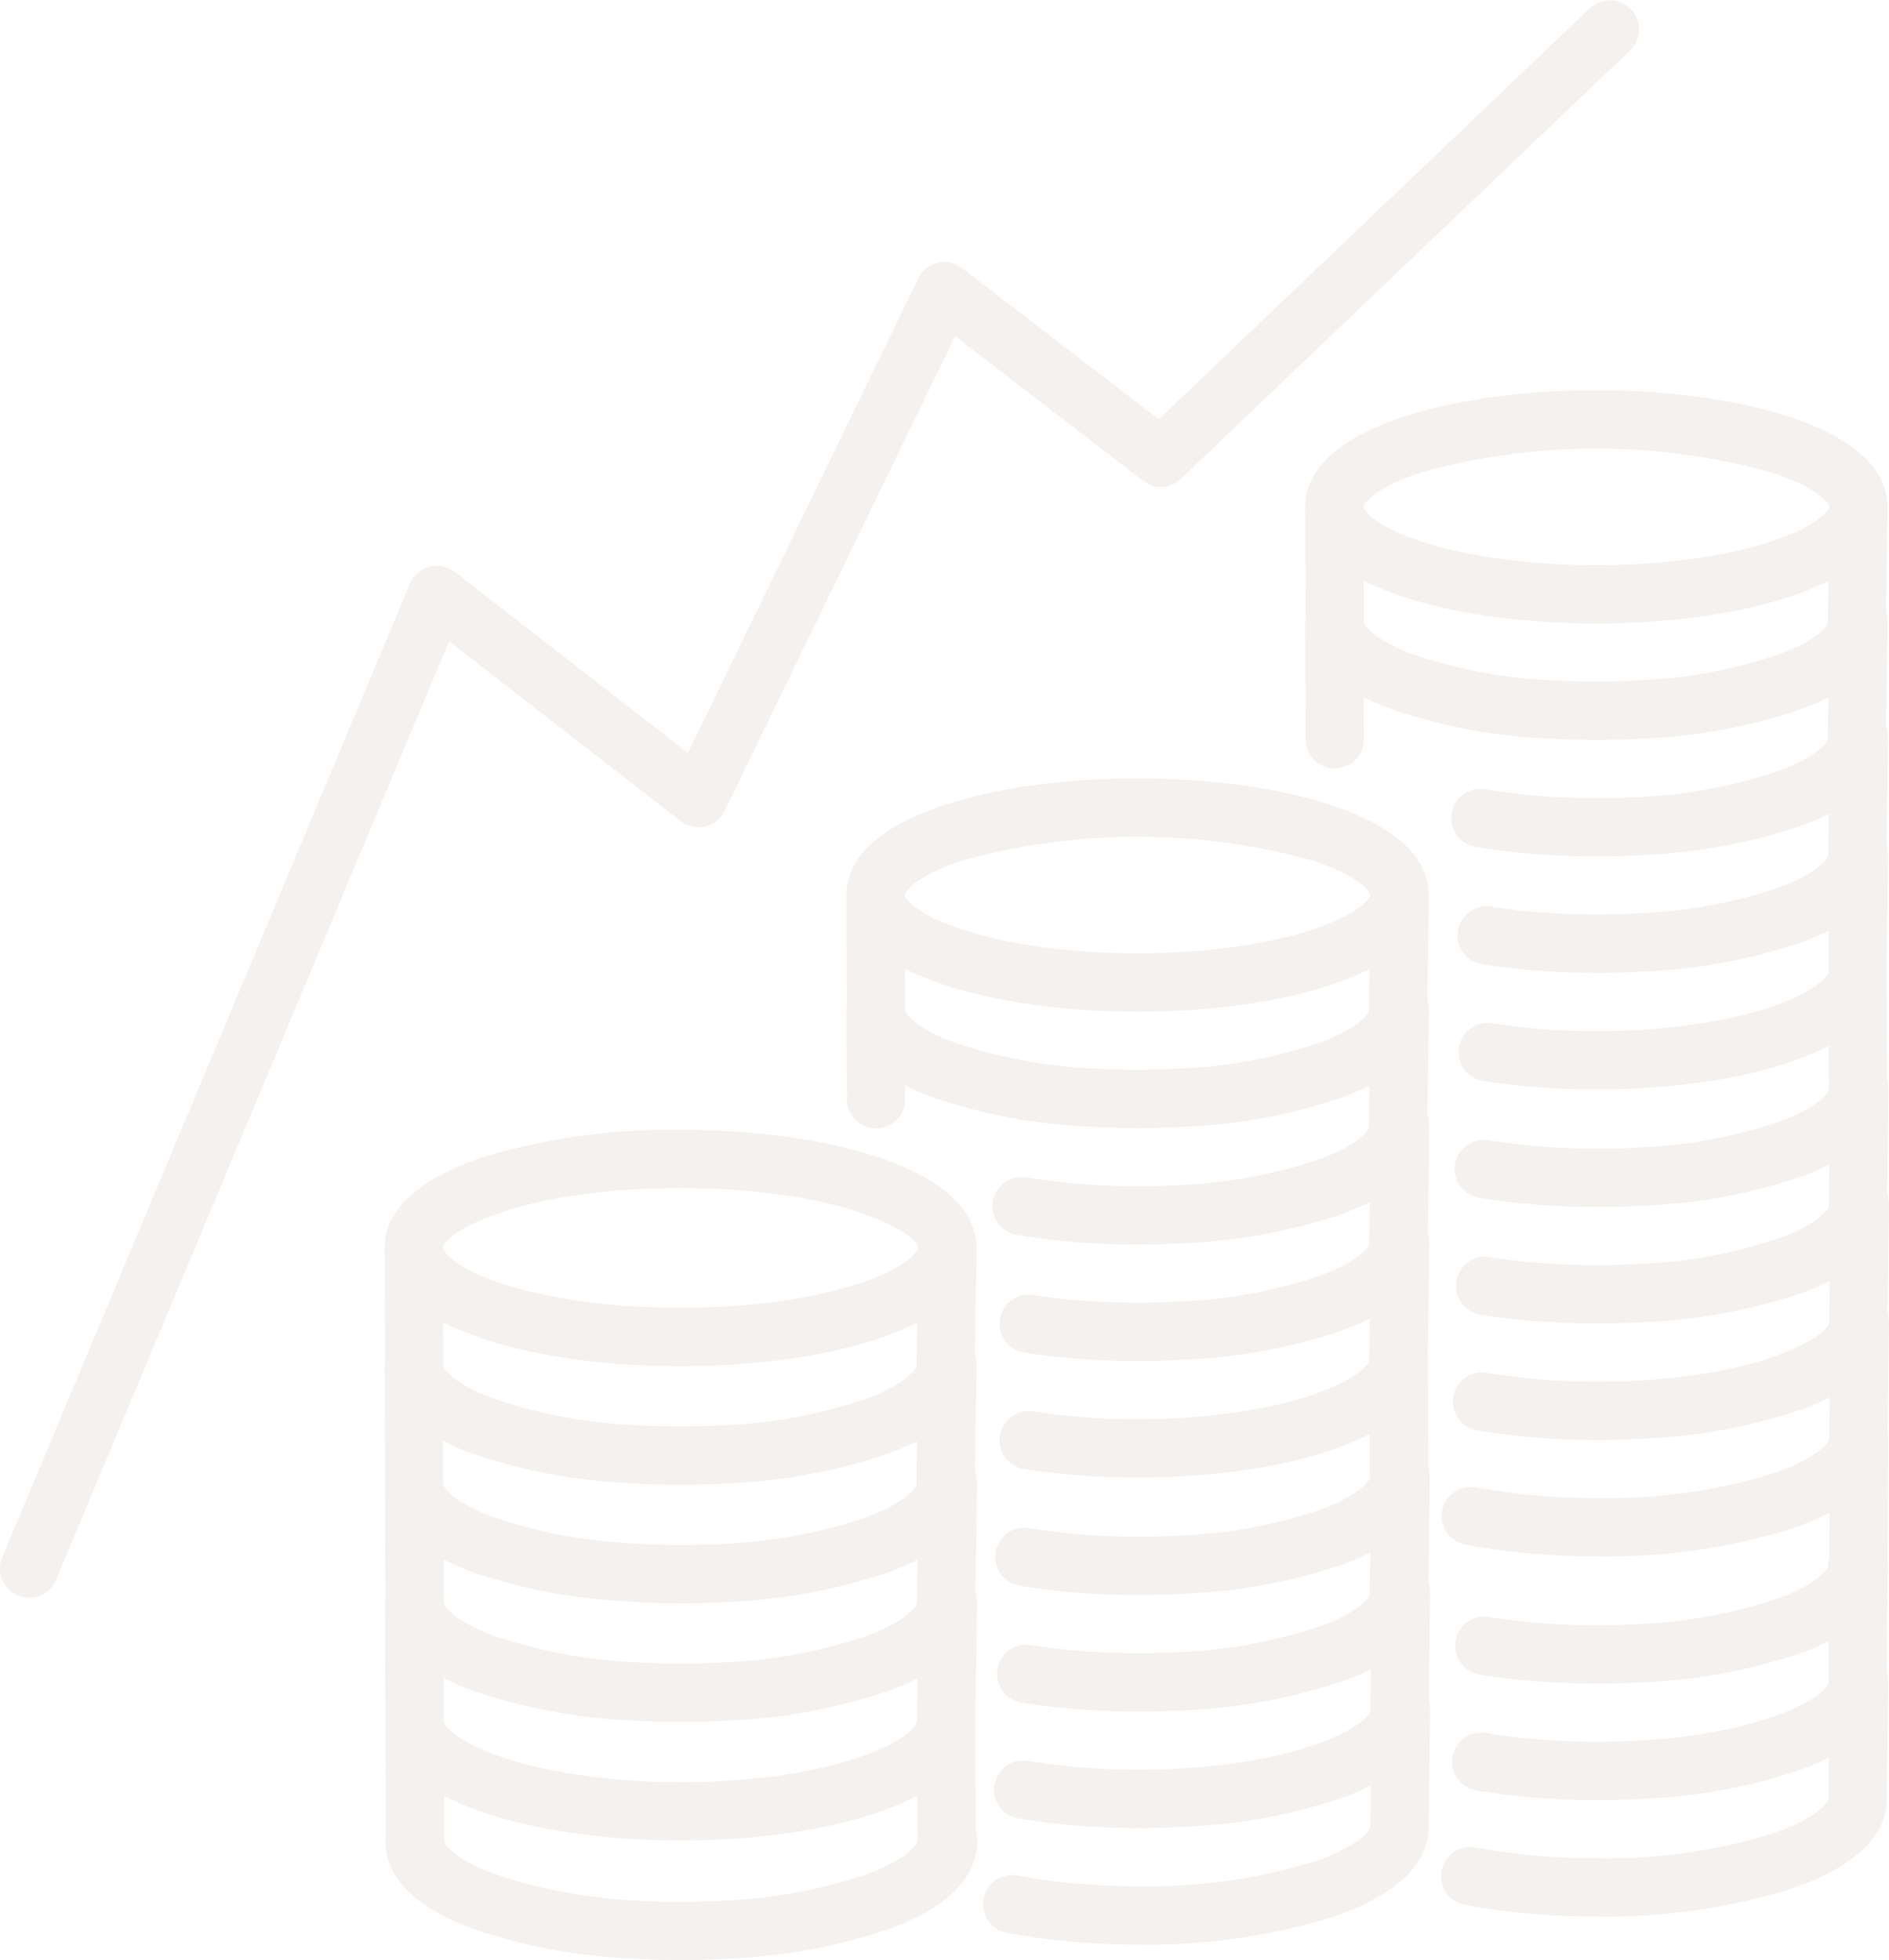 <svg xmlns="http://www.w3.org/2000/svg" width="193.728" height="201.021" viewBox="0 0 193.728 201.021">
  <g id="Group_73" data-name="Group 73" opacity="0.1">
    <path id="Path_102" data-name="Path 102" d="M383.9,309.271l.137-10.232c0-.04,0-.076,0-.116s0-.093,0-.14a6.077,6.077,0,0,0-.148-1.32l-.046-11.673v0l.144-10.745c0-.037,0-.071,0-.108s0-.1,0-.146a6,6,0,0,0-.139-1.271l.137-10.419c0-.038,0-.073,0-.111s0-.1,0-.145a6.036,6.036,0,0,0-.183-1.459l.137-10.232c0-.036,0-.071,0-.108s0-.1,0-.148a6.01,6.01,0,0,0-.139-1.269l.137-10.42c0-.036,0-.071,0-.108s0-.1,0-.146c0-8.212-15.48-11.954-29.862-11.954-14.186,0-29.427,3.644-29.839,11.624-.011.094-.015.189-.017.285,0,.015,0,.029,0,.044v.012l.046,11.239a5.872,5.872,0,0,0-.046.693v.018l.046,7.135v.847a2.722,2.722,0,0,1,0,.908v.05a2.987,2.987,0,1,0,5.973,0v-.05a3.024,3.024,0,0,0-.038-.454,2.986,2.986,0,0,0,.038-.454l0-.424a26.576,26.576,0,0,0,2.734,1.189l.041.017a56.955,56.955,0,0,0,16.135,3.028h0c.907.055,1.842.1,2.758.119.244.008.492.013.736.017.475.008.954.013,1.433.013s.957,0,1.432-.013c.244,0,.488-.009.709-.015.94-.024,1.87-.064,2.767-.119H359a56.9,56.9,0,0,0,16.159-3.036c.029-.01.058-.023.087-.035a26.3,26.3,0,0,0,2.618-1.14l-.044,3.288v.953c0,.274-.864,1.713-4.86,3.235A51.5,51.5,0,0,1,358,268.725l-1.292.055c-.212.008-.422.015-.632.018l-.044,0c-.189.006-.38.009-.568.012l-.07,0h0c-1.1.017-2.156.015-3.406-.018h0l-.725-.023c-.457-.016-.914-.037-1.365-.063h0a.072.072,0,0,1-.018,0c-.254-.012-.506-.029-.758-.046l-.875-.064h0l-.028,0c-.2-.014-.394-.032-.594-.05-1.7-.149-3.366-.361-4.945-.626a2.987,2.987,0,0,0-1,5.89c1.734.293,3.557.524,5.408.687.232.021.468.041.678.057l.585.047c.017,0,.034,0,.05,0l.335.021c.28.018.562.037.826.05.491.028.989.052,1.487.069.253.012.5.02.727.023l.027,0h.029c.78.021,1.512.032,2.237.032.478,0,.957,0,1.438-.012l.069,0c.212,0,.424-.007.634-.015.236,0,.472-.012.705-.019l.674-.028a.075.075,0,0,0,.018,0,.208.208,0,0,0,.032,0h0l.658-.03h.011l.021,0a58.8,58.8,0,0,0,16.777-3.042l.09-.032a26.362,26.362,0,0,0,2.7-1.175l-.044,3.371v.87c0,.28-.887,1.748-4.985,3.287a51.239,51.239,0,0,1-14.192,2.664q-1.266.078-2.608.111c-.209.007-.417.01-.629.014-.881.015-1.76.015-2.665,0h0c-.209,0-.414-.006-.62-.014l-.039,0c-.859-.021-1.728-.059-2.579-.111-2.146-.131-4.236-.357-6.216-.669a2.987,2.987,0,0,0-.929,5.9c2.165.341,4.447.587,6.781.73.922.057,1.862.1,2.763.119.242.007.488.012.737.017.476.007.955.012,1.436.012s.959,0,1.434-.012c.245,0,.491-.008.707-.015h.032c.923-.025,1.849-.064,2.752-.119h.02a57.348,57.348,0,0,0,16.013-2.987.211.211,0,0,0,.027-.011l.119-.042a26.469,26.469,0,0,0,2.688-1.169l-.044,3.342v.9c0,.281-.887,1.748-4.986,3.287-4.742,1.78-11.58,2.8-18.759,2.8a69.585,69.585,0,0,1-10.8-.806,2.987,2.987,0,0,0-.93,5.9,75.535,75.535,0,0,0,11.728.879c7.984,0,15.391-1.129,20.859-3.18a26.3,26.3,0,0,0,2.922-1.291l.015,3.607v.857c0,.274-.864,1.713-4.861,3.237a50.626,50.626,0,0,1-14.319,2.714q-1.246.076-2.6.111c-.189.006-.38.009-.568.012l-.07,0h0c-.883.014-1.786.014-2.656,0l-.076,0c-.174,0-.344-.006-.516-.012-.025,0-.047,0-.072,0-.875-.023-1.743-.059-2.58-.111A65.308,65.308,0,0,1,343,303.9a2.987,2.987,0,1,0-.969,5.894,71.346,71.346,0,0,0,7.193.8c.907.055,1.847.1,2.77.119.216.007.436.01.652.015h.134q.688.011,1.382.011c.478,0,.957,0,1.438-.012l.069,0c.22,0,.437-.008.635-.015.95-.025,1.885-.065,2.783-.12h0a57.05,57.05,0,0,0,16.158-3.034c.027-.01.053-.02.079-.032a26.294,26.294,0,0,0,2.624-1.143l-.044,3.289v.952c0,.274-.864,1.713-4.86,3.237a51.427,51.427,0,0,1-14.954,2.752c-.641.034-1.292.055-1.971.075-.209.008-.417.011-.629.014-1.079.018-2.117.015-3.406-.018h0l-.727-.023c-.458-.014-.914-.037-1.357-.061-.378-.021-.753-.044-1.151-.073-.172-.01-.343-.024-.512-.038-.012,0-.026,0-.03,0-.2-.014-.39-.032-.6-.05-1.568-.137-3.106-.328-4.573-.565a2.986,2.986,0,1,0-.955,5.9c1.61.261,3.294.469,4.994.619.231.021.469.042.719.061.2.015.393.032.566.041.391.028.788.052,1.193.075.491.029.99.052,1.493.069.253.012.5.02.727.023h.053c.8.021,1.528.032,2.236.032.48,0,.958,0,1.434-.012.241,0,.483-.008.705-.017h.038c.692-.02,1.376-.042,2.053-.078h.015l.021,0a58.818,58.818,0,0,0,16.783-3.042c.029-.009.057-.02.085-.03a26.756,26.756,0,0,0,2.7-1.175l-.044,3.371v.868c0,1.152-5.769,5.131-19.18,5.951-.829.05-1.7.089-2.6.111-.212.008-.422.011-.632.014-.885.014-1.784.014-2.668,0h0c-.2,0-.39-.008-.583-.014l-.07,0c-.875-.023-1.743-.059-2.58-.111a64.913,64.913,0,0,1-6.8-.762,2.986,2.986,0,1,0-.992,5.89,70.767,70.767,0,0,0,7.426.835c.907.055,1.847.1,2.77.119.244.008.492.012.736.017.476.008.954.012,1.433.012s.957,0,1.433-.012c.244,0,.488-.009.71-.015.952-.024,1.891-.065,2.79-.121.055,0,.112-.007.168-.012a56.852,56.852,0,0,0,15.983-3.022,26.322,26.322,0,0,0,2.708-1.176l-.046,3.416v.825c0,.425-1.37,2.062-5.78,3.569a57.867,57.867,0,0,1-17.967,2.519,68.168,68.168,0,0,1-12.435-1.091,2.986,2.986,0,1,0-1.109,5.869,74.29,74.29,0,0,0,13.543,1.2,63.906,63.906,0,0,0,19.9-2.839c8.118-2.772,9.822-6.545,9.822-9.221v-.785l.143-10.8c0-.038,0-.076,0-.114s0-.093,0-.141a5.982,5.982,0,0,0-.139-1.271l.137-10.419c0-.04,0-.076,0-.116s0-.093,0-.141a5.779,5.779,0,0,0-.18-1.452Zm-28.487-52.4c-.885.014-1.784.014-2.668,0h0c-.2,0-.39-.008-.584-.014l-.07,0c-.872-.021-1.74-.059-2.58-.111a51.243,51.243,0,0,1-14.308-2.693c-4.1-1.542-4.959-3.029-4.959-3.258v-.52l-.015-3.75a26.829,26.829,0,0,0,2.766,1.2l.088.032c5.486,2.033,12.939,3.151,21,3.151s15.512-1.119,21-3.15l.09-.032a26.729,26.729,0,0,0,2.7-1.175l-.044,3.369v.872c0,.274-.864,1.713-4.86,3.235a50.7,50.7,0,0,1-14.318,2.714q-1.251.078-2.6.111c-.21.007-.42.012-.632.015Zm-19.39-21.423a67.152,67.152,0,0,1,36.115,0c4.817,1.608,5.83,3.25,5.83,3.484l0,.021c0,.017-.006.037-.009.052-.157.508-1.361,1.8-4.8,3.1-.029.009-.057.019-.086.03-4.773,1.783-11.7,2.805-19,2.805s-14.222-1.022-19-2.805c-.027-.011-.055-.02-.082-.029-3.721-1.4-4.742-2.762-4.808-3.149,0-.259,1.016-1.9,5.83-3.508Z" transform="translate(-237.412 -147.165)" fill="#906d4e"/>
    <path id="Path_103" data-name="Path 103" d="M263.4,379.169v0l.145-10.942c0-.038,0-.074,0-.113s0-.1,0-.146a6.189,6.189,0,0,0-.14-1.289l.14-10.612c0-.039,0-.078,0-.117s0-.095,0-.142a6.148,6.148,0,0,0-.186-1.48l.14-10.422c0-.038,0-.076,0-.114s0-.1,0-.146a6.179,6.179,0,0,0-.14-1.289l.14-10.612c0-.038,0-.075,0-.113s0-.1,0-.146c0-8.324-15.733-12.115-30.35-12.115a66.574,66.574,0,0,0-20.292,2.828c-8.31,2.773-10.054,6.582-10.054,9.288v.012l.046,11.446a6.066,6.066,0,0,0-.046.7v.012l.047,11.615v.545l.046,11.446a6.049,6.049,0,0,0-.046.7v.012l.047,11.615v.428c0,.064,0,.131,0,.2,0,.01,0,.02,0,.029l.046,11.446a5.792,5.792,0,0,0,.044,1.742c.555,3.232,3.519,5.872,8.808,7.845.02.008.04.015.061.021a57.959,57.959,0,0,0,16.37,3.065h0c.939.057,1.89.1,2.8.12.23.007.46.012.693.017h.089q.711.012,1.428.012c.488,0,.975,0,1.461-.012h.063c.227,0,.454-.008.654-.015h.029c.937-.025,1.879-.064,2.8-.121h0a58.09,58.09,0,0,0,16.435-3.086l.083-.032c4.784-1.8,7.658-4.159,8.551-7.06a6.6,6.6,0,0,0,.25-1.331c0-.027,0-.065.006-.091.006-.123.012-.242.012-.367a6.153,6.153,0,0,0-.149-1.338ZM254.507,340.4c.029-.011.059-.02.089-.032a27.145,27.145,0,0,0,2.827-1.234l-.046,3.525v.884c0,.286-.887,1.783-4.982,3.345a51.7,51.7,0,0,1-14.593,2.767q-1.28.078-2.654.114c-.193.006-.389.011-.582.014l-.064,0c-.9.014-1.82.014-2.708,0l-.073,0h0c-.185,0-.367-.006-.548-.012l-.052,0c-.884-.023-1.769-.061-2.629-.113a52.236,52.236,0,0,1-14.582-2.745c-4.179-1.573-5.084-3.08-5.084-3.367v-.527l-.016-3.91a27.07,27.07,0,0,0,2.891,1.266l.088.032c5.581,2.068,13.163,3.2,21.364,3.2s15.777-1.143,21.357-3.209Zm-45.64,39.636v-.014l-.017-4.439a27.157,27.157,0,0,0,2.9,1.268l.084.031-.017-.006.149.055a58.45,58.45,0,0,0,16.2,3.007h.02c.928.056,1.881.1,2.806.121.224.007.451.012.675.015h.02l.053,0h.034c.474.007.951.012,1.428.012s.975,0,1.461-.012l.062,0c.227,0,.453-.008.652-.015h.029c.95-.025,1.893-.066,2.806-.121h.011l.015,0a58.275,58.275,0,0,0,16.283-3.037l.027-.01.122-.044a26.778,26.778,0,0,0,2.81-1.228l-.046,3.493v.914c0,.293-.91,1.82-5.112,3.4-4.834,1.813-11.8,2.853-19.119,2.853-7.284,0-14.248-1.031-19.105-2.83-4.242-1.571-5.195-3.075-5.224-3.407Zm2.795-27.52.055.021a57.917,57.917,0,0,0,16.411,3.078h.006c.927.057,1.878.1,2.8.121.224.007.451.012.675.015h.018l.053,0h.053c.466.007.937.012,1.406.012.488,0,.974,0,1.461-.012l.063,0c.227,0,.452-.008.653-.015l.021,0h0c.943-.025,1.88-.066,2.789-.121h.018a57.939,57.939,0,0,0,16.437-3.087l.084-.032a26.435,26.435,0,0,0,2.745-1.2l-.046,3.438v.969c0,.287-.887,1.783-4.982,3.345a52.389,52.389,0,0,1-15.23,2.8h-.01l-1.312.056c-.213.008-.427.015-.64.018l-.053,0c-.194.006-.389.011-.582.014l-.064,0c-1.116.018-2.194.015-3.5-.02l-.715-.023c-.466-.015-.931-.038-1.411-.064-.252-.012-.5-.029-.75-.044l-.919-.067h0l-.023,0c-.2-.015-.4-.032-.61-.052a49.171,49.171,0,0,1-12.67-2.6c-4.11-1.545-5.056-3.043-5.082-3.357V355.7l-.017-4.439a27.039,27.039,0,0,0,2.86,1.254Zm.078,12.173.089.032a55.634,55.634,0,0,0,14.148,2.892l.064.006c.235.021.474.042.695.058l.591.047c.018,0,.036,0,.055,0l.364.023c.276.017.553.035.812.047.5.029,1.007.053,1.515.07.27.013.54.021.78.025.811.021,1.56.032,2.293.032.488,0,.975,0,1.461-.012l.062,0c.218,0,.434-.008.652-.015.241,0,.481-.012.722-.02l.686-.027c.017,0,.032,0,.049,0l.674-.032h.011l.021,0a59.771,59.771,0,0,0,17.069-3.094c.029-.011.058-.02.087-.032a26.63,26.63,0,0,0,2.827-1.234l-.046,3.525v.884c0,.293-.91,1.819-5.111,3.4a52.262,52.262,0,0,1-14.466,2.716q-1.277.078-2.653.113c-.194.006-.389.011-.583.014l-.064,0c-.9.015-1.816.015-2.709,0l-.073,0h0c-.188,0-.372-.008-.556-.012a.422.422,0,0,1-.046,0c-.884-.021-1.768-.059-2.627-.113a52.737,52.737,0,0,1-14.448-2.691c-4.29-1.591-5.219-3.127-5.219-3.421l0-.454v-.075l-.015-3.91a26.783,26.783,0,0,0,2.892,1.266Zm22.921,33.844-.064,0c-.9.015-1.816.015-2.708,0l-.072,0H231.8c-.183,0-.365-.006-.547-.012a.438.438,0,0,1-.046,0c-.873-.021-1.757-.059-2.628-.113A52.391,52.391,0,0,1,214,395.665c-4.18-1.577-5.085-3.084-5.085-3.372l0-.454v-.075l-.015-4.088a26.83,26.83,0,0,0,3.11,1.367c5.577,2.065,13.1,3.2,21.182,3.2,8.124,0,15.658-1.149,21.219-3.235a26.645,26.645,0,0,0,3.048-1.351l.015,3.762v.87c0,.286-.887,1.784-4.983,3.345A51.645,51.645,0,0,1,237.9,398.4q-1.3.08-2.654.114c-.2.009-.39.012-.585.015Zm-1.514-73.19c16.778,0,24.376,4.712,24.376,6.126l0,.02c0,.02-.008.046-.013.065-.161.526-1.4,1.862-4.922,3.19l-.082.029c-4.866,1.816-11.922,2.859-19.358,2.859s-14.492-1.042-19.358-2.859c-.027-.011-.053-.02-.081-.029-3.814-1.437-4.863-2.847-4.933-3.258,0-1.432,7.6-6.143,24.372-6.143Z" transform="translate(-163.364 -203.499)" fill="#906d4e"/>
    <path id="Path_104" data-name="Path 104" d="M171.517,106.563a2.989,2.989,0,0,0,4.52-1.056l23.626-48.675,19.28,14.832a2.989,2.989,0,0,0,3.883-.206l46.081-43.951a2.987,2.987,0,0,0-4.122-4.323L220.553,65.364,200.395,49.857a2.986,2.986,0,0,0-4.508,1.063L172.268,99.579,148.349,81.012a2.987,2.987,0,0,0-4.585,1.205l-41.817,99.847a2.987,2.987,0,1,0,5.51,2.309l40.311-96.25Z" transform="translate(-101.715 -22.359)" fill="#906d4e"/>
    <path id="Path_105" data-name="Path 105" d="M504.551,219.37l.137-10.419c0-.038,0-.076,0-.116s0-.093,0-.14a6.029,6.029,0,0,0-.183-1.459l.137-10.232c0-.036,0-.073,0-.108s0-.1,0-.146a6.083,6.083,0,0,0-.148-1.32l-.046-11.673v0l.142-10.746c0-.038,0-.076,0-.116s0-.093,0-.14a6.02,6.02,0,0,0-.139-1.271l.137-10.419c0-.039,0-.076,0-.115s0-.093,0-.14a6.01,6.01,0,0,0-.183-1.458l.137-10.23c0-.04,0-.076,0-.116s0-.093,0-.14a6.028,6.028,0,0,0-.139-1.271l.137-10.419c0-.04,0-.076,0-.116s0-.093,0-.14c0-8.212-15.48-11.954-29.862-11.954-14.186,0-29.427,3.643-29.839,11.624a2.758,2.758,0,0,0-.017.285c0,.015,0,.029,0,.044v.013l.046,11.239a5.9,5.9,0,0,0-.046.693v.012l.046,11.408v.421c0,.009,0,.018,0,.028s0,.018,0,.027v.05a2.987,2.987,0,0,0,5.973,0v-.05c0-.009,0-.018,0-.027s0-.018,0-.028l-.017-4.271a26.542,26.542,0,0,0,2.749,1.2l.041.015a56.851,56.851,0,0,0,16.094,3.023l.032,0h.009c.9.055,1.841.1,2.761.119.216.008.436.011.654.015h.018l.059,0h.055c.459.008.919.011,1.382.011s.957,0,1.438-.012l.069,0c.22,0,.437-.007.635-.015.943-.024,1.875-.064,2.768-.119h.017a56.937,56.937,0,0,0,16.159-3.034c.029-.01.059-.023.088-.035a26.132,26.132,0,0,0,2.616-1.14l-.044,3.289v.953c0,.274-.864,1.713-4.86,3.236a51.488,51.488,0,0,1-14.957,2.752l-1.286.055c-.209.007-.417.015-.626.018l-.055,0c-.209.007-.417.011-.629.014-1.08.018-2.121.015-3.408-.018h0l-.725-.023c-.456-.015-.913-.036-1.384-.064-.247-.012-.491-.027-.733-.044l-.9-.066h0l-.029,0c-.2-.014-.39-.032-.6-.05-1.7-.149-3.365-.36-4.943-.626a2.987,2.987,0,1,0-1,5.89c1.736.293,3.558.524,5.4.686.233.022.471.043.684.057l.587.047.052,0,.358.023c.271.017.544.035.8.047.5.029,1.006.053,1.469.067h.006l.039,0,.031,0c.23.011.457.017.663.021h.063c.8.021,1.528.032,2.237.032.48,0,.958,0,1.434-.012.236,0,.473-.007.708-.015s.473-.012.706-.02l.68-.027.044,0,.664-.03h.011l.021,0a58.823,58.823,0,0,0,16.783-3.042c.029-.009.056-.02.085-.03a26.6,26.6,0,0,0,2.7-1.175l-.044,3.371v.87c0,.281-.887,1.748-4.985,3.287A51.286,51.286,0,0,1,479.3,178.6q-1.262.078-2.6.112c-.21.007-.422.01-.632.014-.886.014-1.785.014-2.668,0h0c-.2,0-.4-.008-.591-.014l-.064,0c-.864-.021-1.731-.06-2.578-.112-2.149-.131-4.24-.357-6.214-.667a2.987,2.987,0,1,0-.93,5.9c2.162.341,4.444.586,6.78.73.919.056,1.859.1,2.771.119.244.008.491.013.736.017.475.008.954.013,1.432.013s.957,0,1.432-.013c.244,0,.488-.009.709-.015.939-.024,1.874-.064,2.786-.12h.009l.023,0a57.286,57.286,0,0,0,16-2.987l.008,0c.046-.015.09-.032.136-.049a26.742,26.742,0,0,0,2.689-1.169l-.044,3.342v.9c0,.28-.887,1.748-4.986,3.287-4.742,1.778-11.58,2.8-18.759,2.8a69.614,69.614,0,0,1-10.8-.806,2.987,2.987,0,0,0-.93,5.9,75.555,75.555,0,0,0,11.728.878c7.984,0,15.393-1.129,20.859-3.18a26.31,26.31,0,0,0,2.921-1.291l.015,3.607v.857c0,.274-.864,1.713-4.861,3.236a50.606,50.606,0,0,1-14.317,2.714c-.844.052-1.711.09-2.607.112-.209.007-.418.011-.63.014-.878.015-1.761.015-2.665,0h0c-.21,0-.416-.006-.622-.014a.322.322,0,0,1-.038,0c-.859-.021-1.728-.06-2.58-.111a64.953,64.953,0,0,1-6.588-.729,2.987,2.987,0,0,0-.969,5.895,71.549,71.549,0,0,0,7.194.8c.922.056,1.862.1,2.763.119.242.008.488.013.739.017.476.008.955.012,1.434.012s.96,0,1.434-.012c.245,0,.491-.007.707-.015h.032c.923-.024,1.848-.064,2.752-.119h0a57.062,57.062,0,0,0,16.158-3.034c.029-.01.058-.023.087-.035a26.3,26.3,0,0,0,2.617-1.14l-.044,3.288v.953c0,.274-.864,1.713-4.86,3.237a51.359,51.359,0,0,1-14.932,2.75.041.041,0,0,0-.014,0h-.006c-.643.034-1.294.055-1.966.075-.212.007-.422.011-.632.014-1.088.017-2.138.015-3.435-.018l-.7-.023q-.688-.023-1.361-.062l-.04,0c-.364-.021-.724-.043-1.117-.071-.153-.009-.3-.021-.454-.034l-.015,0-.066,0c-.192-.014-.383-.03-.595-.05-1.573-.138-3.112-.327-4.575-.565a2.986,2.986,0,1,0-.955,5.9c1.606.261,3.29.468,5.016.62.226.02.454.041.663.055h0l.049,0h.008l.05,0c.175.014.349.028.487.035l.021,0,.015,0h0c.366.026.733.049,1.1.07l.052,0c.491.029.99.052,1.493.069.265.012.53.02.767.025.8.021,1.539.032,2.249.032.479,0,.958,0,1.433-.012.244,0,.488-.009.716-.017h.018c.695-.019,1.382-.044,2.062-.079h.015l.021,0a58.809,58.809,0,0,0,16.781-3.041c.029-.009.057-.02.085-.031a26.724,26.724,0,0,0,2.7-1.175l-.044,3.371v.87c0,1.152-5.77,5.131-19.18,5.951q-1.243.075-2.6.111c-.19.006-.381.009-.571.012l-.067,0c-.882.014-1.786.014-2.656,0l-.078,0h0c-.172,0-.341-.006-.511-.012l-.071,0c-.875-.023-1.744-.059-2.58-.111a65.134,65.134,0,0,1-6.8-.762,2.986,2.986,0,1,0-.992,5.89,71.308,71.308,0,0,0,7.426.835c.907.055,1.847.1,2.771.119.217.007.436.011.654.015h.018l.059,0h.055c.458.007.92.01,1.382.01.478,0,.957,0,1.438-.012l.067,0c.22,0,.439-.008.637-.015.952-.025,1.892-.066,2.79-.121l.161-.011a56.784,56.784,0,0,0,15.987-3.023,26.376,26.376,0,0,0,2.708-1.177l-.046,3.418v.824c0,.425-1.37,2.063-5.78,3.569a57.863,57.863,0,0,1-17.967,2.519,68.177,68.177,0,0,1-12.435-1.091,2.987,2.987,0,1,0-1.109,5.87,74.445,74.445,0,0,0,13.543,1.193,63.919,63.919,0,0,0,19.9-2.839,28.2,28.2,0,0,0,3.873-1.628l-.027,4.626a2.972,2.972,0,0,0-.118.82c0,.274-.864,1.713-4.86,3.237a51.441,51.441,0,0,1-14.954,2.752c-.643.034-1.292.055-1.97.075-.211.007-.419.01-.63.014-1.093.018-2.141.015-3.454-.02-.21,0-.421-.01-.631-.02-.017,0-.034,0-.052,0-.459-.014-.914-.036-1.358-.061-.378-.021-.753-.044-1.151-.073-.158-.009-.314-.021-.473-.035l-.069-.006c-.2-.014-.393-.032-.594-.05-1.569-.137-3.109-.328-4.575-.565a2.986,2.986,0,1,0-.955,5.9c1.609.261,3.293.469,5,.619.23.021.465.041.673.057l.044,0c.2.016.39.031.561.041.392.027.788.052,1.193.075q.738.044,1.494.069c.266.012.532.021.766.025.8.021,1.539.032,2.249.032.48,0,.96,0,1.432-.012.244,0,.486-.007.709-.017h.035c.692-.02,1.376-.043,2.053-.078h.015l.021,0a58.822,58.822,0,0,0,16.783-3.042c.029-.009.056-.02.085-.03a26.361,26.361,0,0,0,2.679-1.163l-.02,3.365v.864c0,1.152-5.769,5.131-19.178,5.951q-1.251.077-2.6.111c-.212.007-.422.011-.632.014-.884.014-1.785.014-2.668,0-.21,0-.425-.008-.658-.015-.872-.021-1.74-.059-2.58-.111a65.424,65.424,0,0,1-6.8-.762,2.986,2.986,0,1,0-.992,5.89,70.638,70.638,0,0,0,7.426.835c.91.055,1.85.1,2.769.119.244.007.491.012.736.016q.713.012,1.432.013c.478,0,.957,0,1.432-.013.244,0,.488-.009.71-.015.948-.024,1.887-.066,2.79-.12l.171-.012a56.886,56.886,0,0,0,15.98-3.022,26.321,26.321,0,0,0,2.708-1.176l-.046,3.417v.824c0,.425-1.37,2.062-5.778,3.569a57.851,57.851,0,0,1-17.967,2.519,68.179,68.179,0,0,1-12.435-1.091,2.986,2.986,0,1,0-1.109,5.869,74.333,74.333,0,0,0,13.543,1.195,63.919,63.919,0,0,0,19.9-2.839c8.118-2.772,9.822-6.545,9.822-9.221v-.785l.143-10.8c0-.037,0-.072,0-.108s0-.1,0-.146a6.141,6.141,0,0,0-.135-1.26l.056-9.761c.025-.155.05-.309.063-.463a3,3,0,0,0-.055-.861l.073-12.726a2.955,2.955,0,0,0-.071-.66v-.142l.143-10.8c0-.039,0-.076,0-.116s0-.093,0-.14a6.806,6.806,0,0,0-.146-1.263Zm-28.469-64.537-.07,0h0c-.882.014-1.786.014-2.656,0l-.078,0h-.006c-.171,0-.338-.006-.506-.012l-.073,0c-.875-.023-1.744-.06-2.58-.111a51.3,51.3,0,0,1-14.306-2.691c-4.1-1.542-4.959-3.029-4.959-3.258v-.521l-.015-3.751a26.646,26.646,0,0,0,2.766,1.2l.09.032c5.486,2.033,12.938,3.15,21,3.15s15.515-1.119,21-3.151c.029-.009.058-.02.085-.031a26.693,26.693,0,0,0,2.7-1.175l-.044,3.371v.87c0,.274-.864,1.713-4.86,3.235a50.632,50.632,0,0,1-14.233,2.709l-.078,0h-.009c-.829.05-1.7.088-2.6.111-.189.009-.378.012-.568.015ZM456.628,133.41a67.152,67.152,0,0,1,36.115,0c4.817,1.608,5.83,3.25,5.83,3.49v.014a.352.352,0,0,1-.011.053c-.156.508-1.361,1.8-4.8,3.1-.028.009-.055.018-.081.029-4.773,1.783-11.7,2.805-19,2.805s-14.223-1.022-19-2.805c-.028-.011-.055-.02-.084-.029-3.72-1.4-4.739-2.762-4.806-3.149,0-.257,1.015-1.9,5.829-3.506Z" transform="translate(-310.969 -84.936)" fill="#906d4e"/>
  </g>
</svg>
